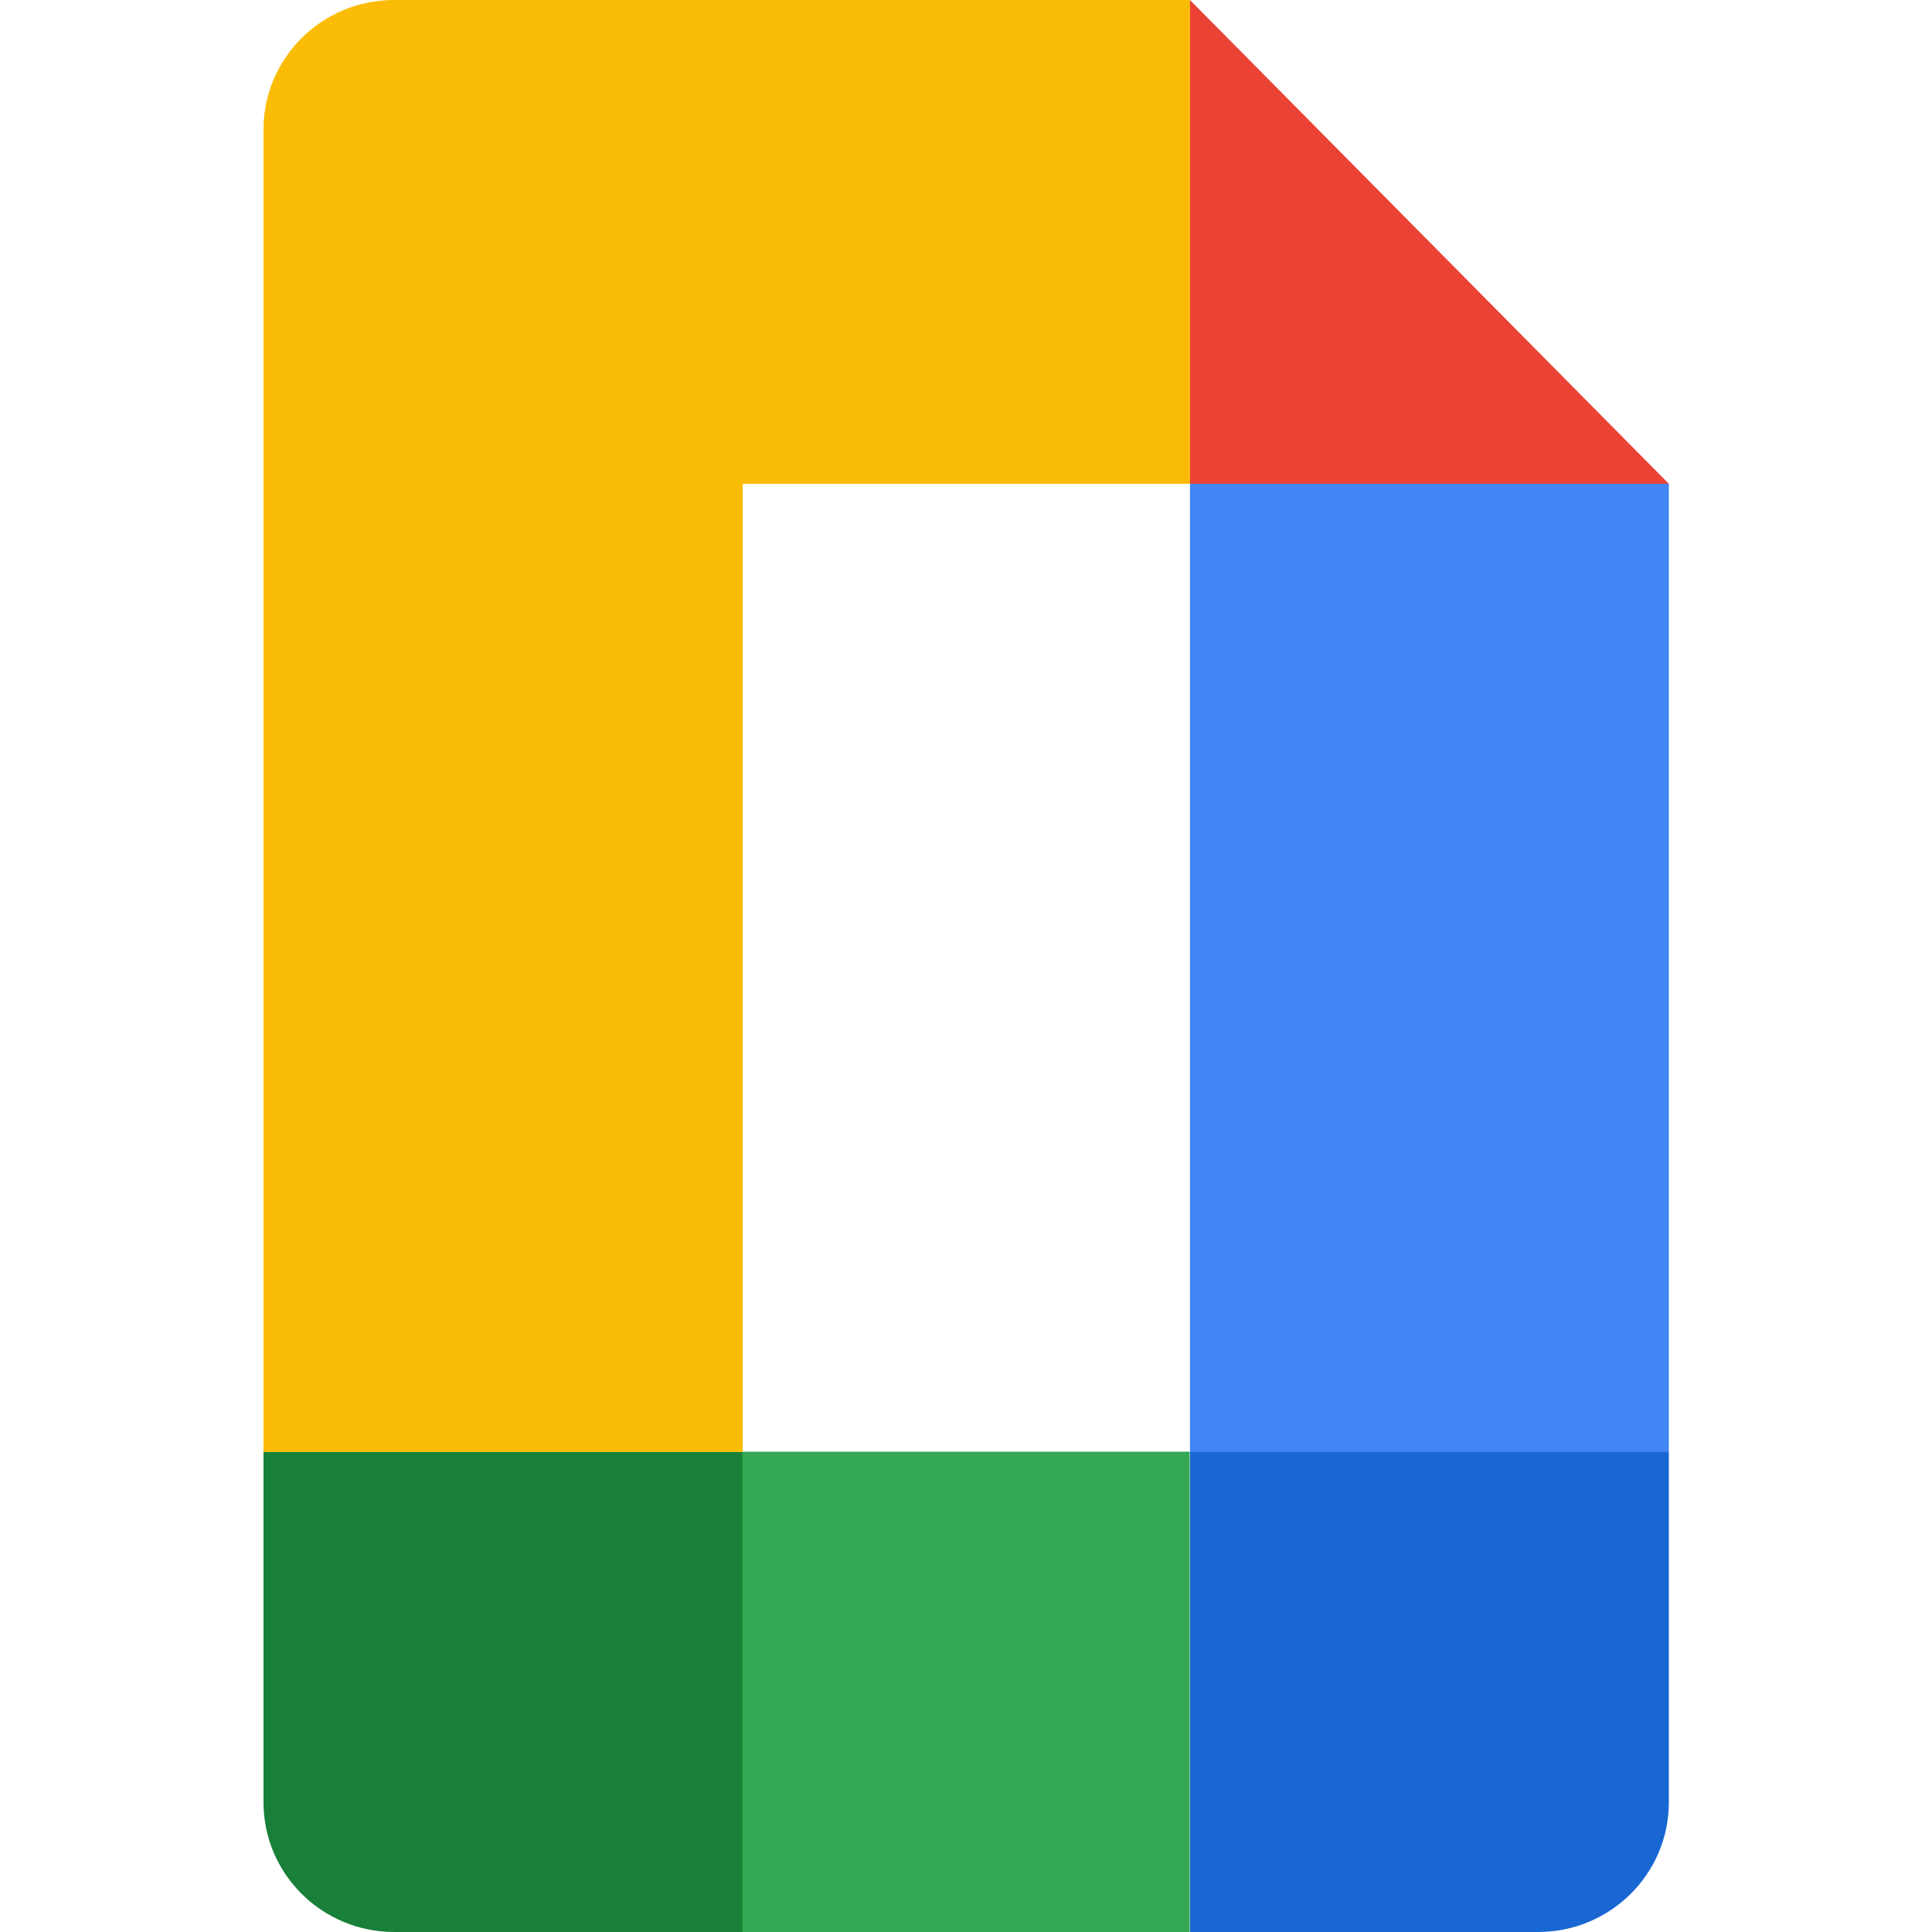 <?xml version="1.0" encoding="utf-8"?>
<!-- Generator: Adobe Illustrator 25.3.0, SVG Export Plug-In . SVG Version: 6.00 Build 0)  -->
<svg version="1.1" id="Capa_1" xmlns="http://www.w3.org/2000/svg" xmlns:xlink="http://www.w3.org/1999/xlink" x="0px" y="0px"
	 viewBox="0 0 549.9 549.9" style="enable-background:new 0 0 549.9 549.9;" xml:space="preserve">
<style type="text/css">
	.st0{fill:#188038;}
	.st1{fill:#1967D2;}
	.st2{fill:#34A853;}
	.st3{fill:#FBBC05;}
	.st4{fill:#4285F4;}
	.st5{fill:#EA4335;}
</style>
<path class="st0" d="M75,413.2v99.8c0,20.4,16.7,36.9,37.2,36.9h99.2V413.2H75z"/>
<path class="st1" d="M338.7,549.9h99.1c20.5,0,37.2-16.5,37.2-36.9v-99.9H338.7V549.9z"/>
<path class="st2" d="M338.6,413.2H211.3v136.7h127.3V413.2z"/>
<path class="st3" d="M112.2,0C91.6,0,75,16.5,75,36.9v376.4h136.4V137.7h127.3V0H112.2z"/>
<path class="st4" d="M475,137.7H338.7v275.5H475V137.7z"/>
<path class="st5" d="M338.7,137.7h136.3L338.7,0V137.7z"/>
</svg>
